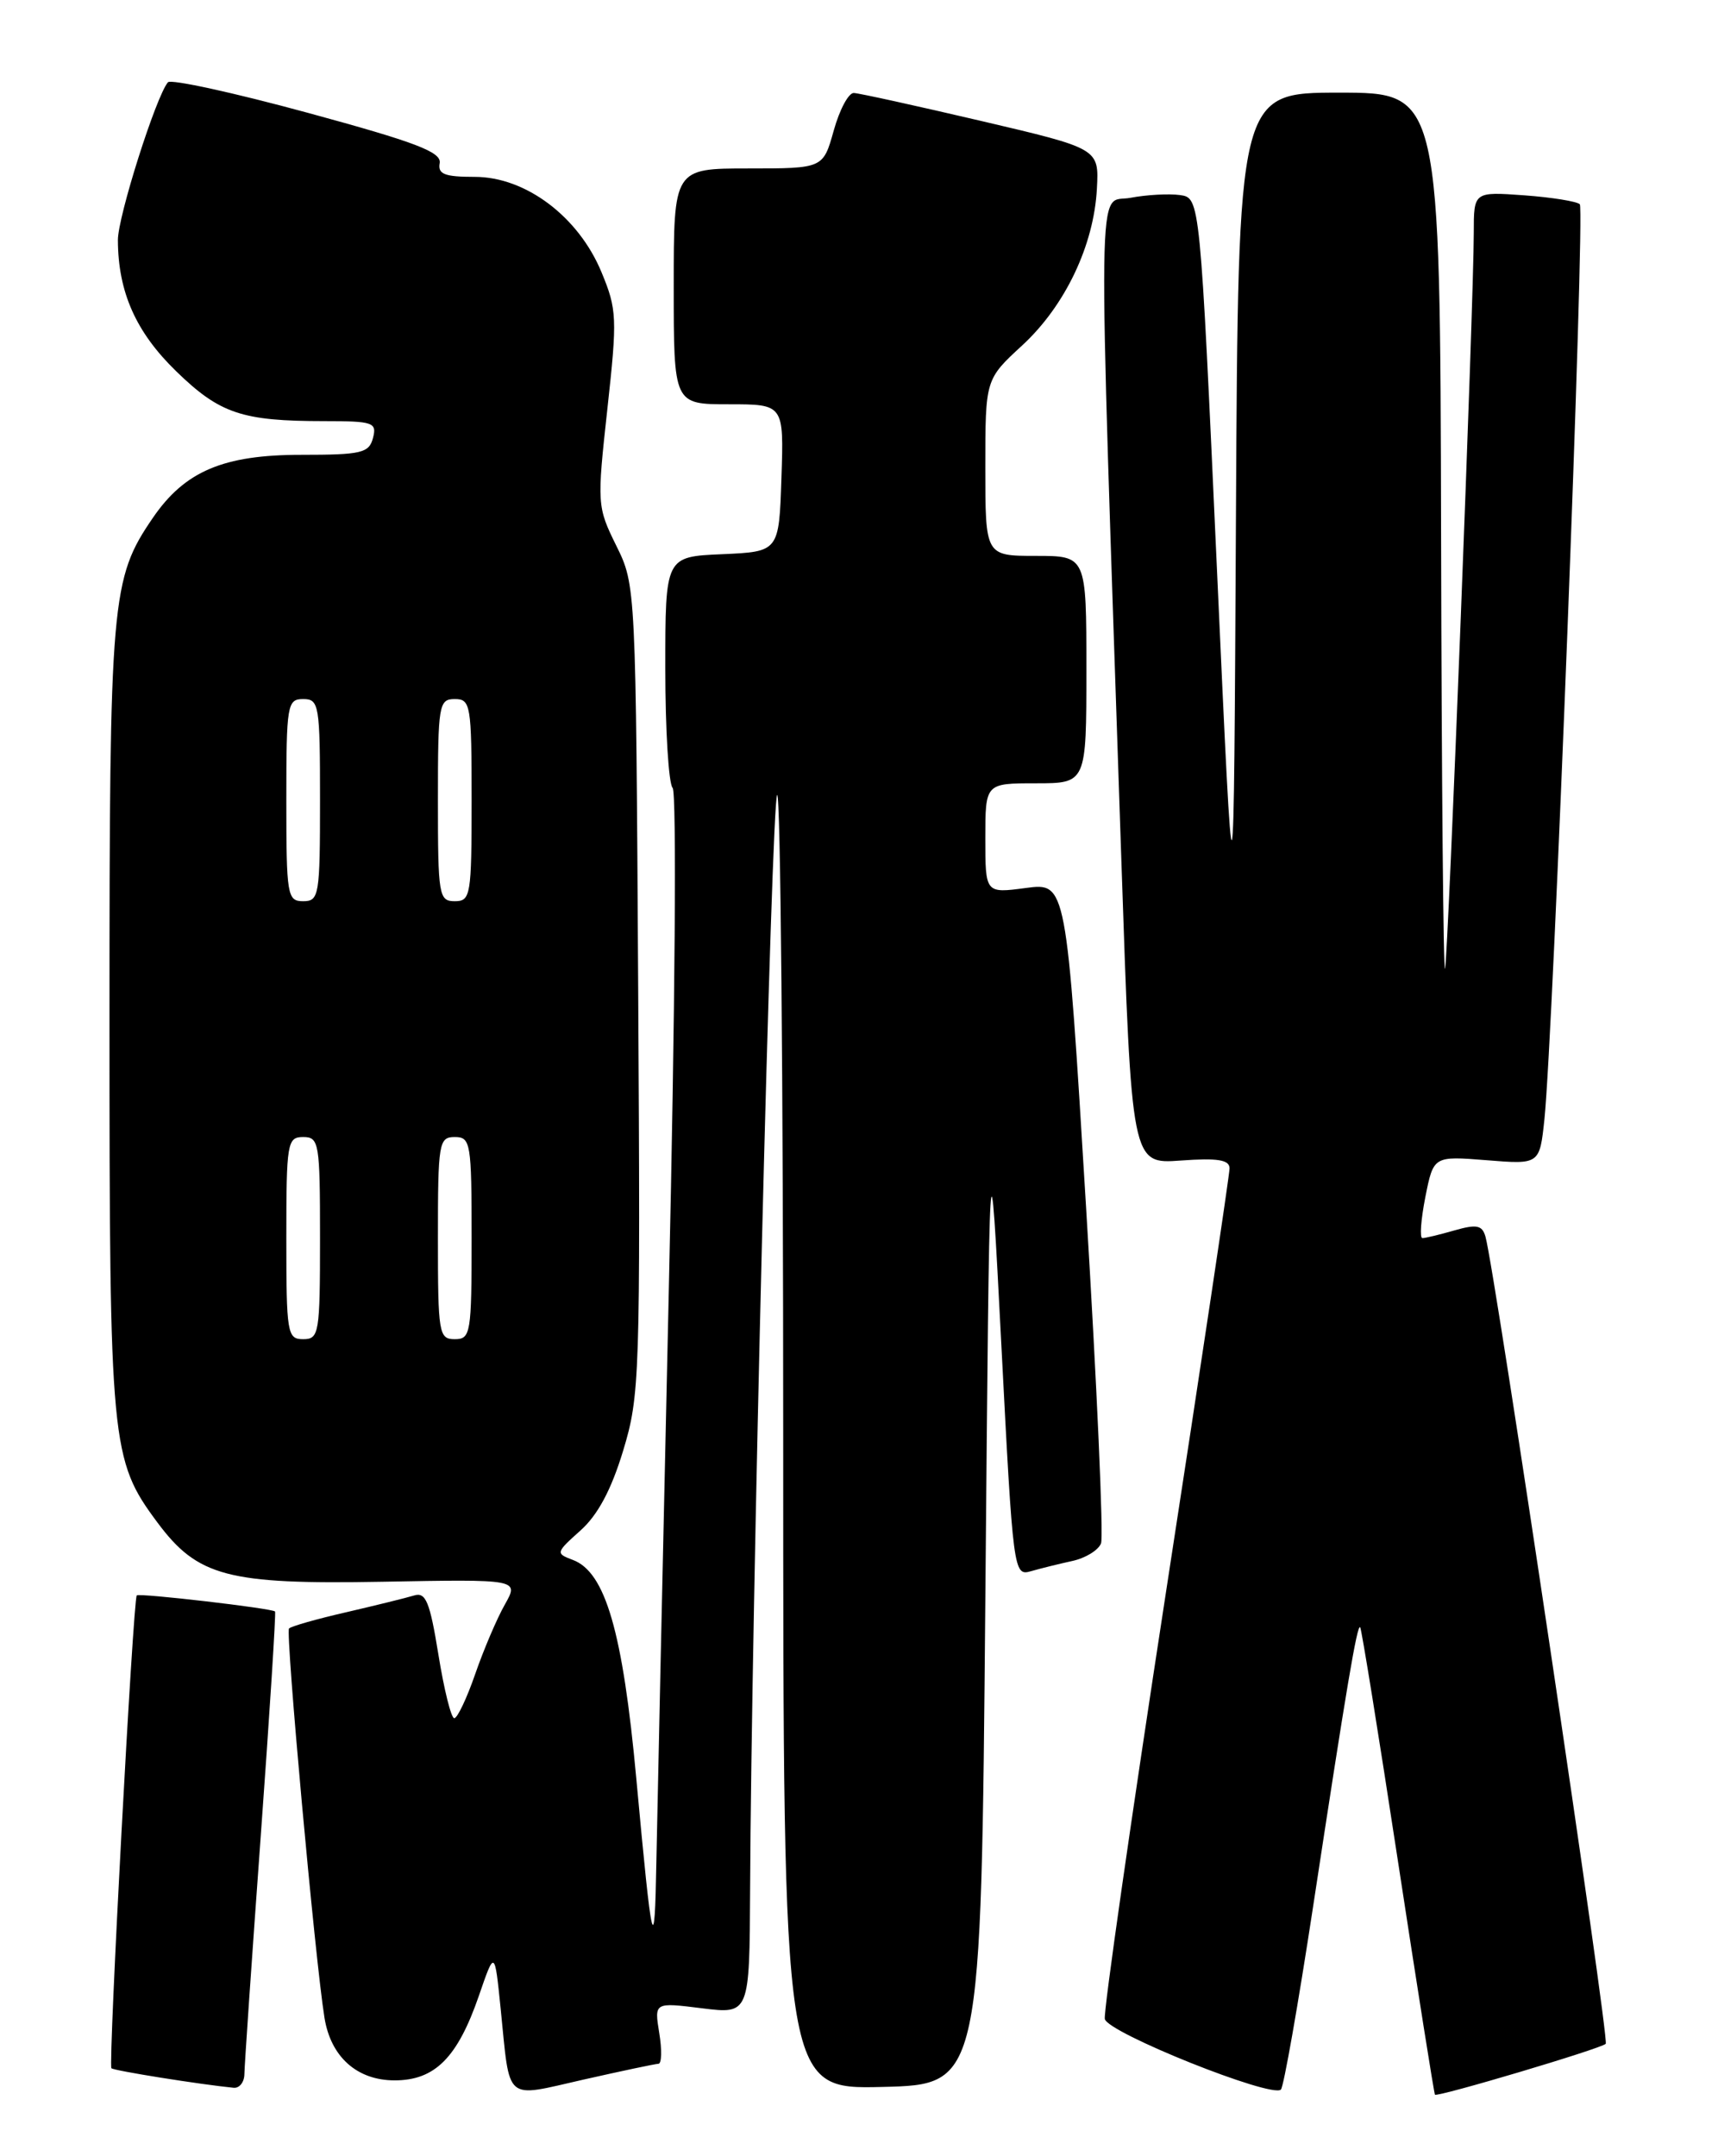 <?xml version="1.0" encoding="UTF-8" standalone="no"?>
<!DOCTYPE svg PUBLIC "-//W3C//DTD SVG 1.1//EN" "http://www.w3.org/Graphics/SVG/1.1/DTD/svg11.dtd" >
<svg xmlns="http://www.w3.org/2000/svg" xmlns:xlink="http://www.w3.org/1999/xlink" version="1.1" viewBox="0 0 204 256">
 <g >
 <path fill="currentColor"
d=" M 78.19 245.03 C 78.57 245.01 78.61 243.36 78.28 241.37 C 77.69 237.73 77.69 237.73 83.35 238.44 C 89.00 239.14 89.00 239.14 89.07 224.32 C 89.21 191.89 91.61 95.06 92.28 94.38 C 92.68 93.99 93.00 128.41 93.00 170.87 C 93.00 248.06 93.00 248.06 104.75 247.78 C 116.50 247.50 116.50 247.50 117.00 190.00 C 117.50 132.50 117.50 132.50 118.91 159.82 C 120.30 186.74 120.36 187.14 122.41 186.55 C 123.56 186.22 125.78 185.67 127.34 185.33 C 128.90 184.99 130.43 184.05 130.74 183.24 C 131.05 182.44 130.25 164.45 128.96 143.28 C 126.62 104.79 126.62 104.79 121.81 105.43 C 117.00 106.07 117.00 106.07 117.00 99.53 C 117.00 93.00 117.00 93.00 123.00 93.00 C 129.00 93.00 129.00 93.00 129.00 79.50 C 129.00 66.00 129.00 66.00 123.00 66.00 C 117.00 66.00 117.00 66.00 117.00 55.52 C 117.00 45.04 117.00 45.04 121.39 41.00 C 126.48 36.30 129.90 29.12 130.25 22.38 C 130.50 17.64 130.50 17.64 116.50 14.36 C 108.80 12.56 102.00 11.06 101.38 11.04 C 100.76 11.02 99.69 13.02 99.00 15.50 C 97.74 20.00 97.74 20.00 88.87 20.00 C 80.00 20.00 80.00 20.00 80.00 34.00 C 80.00 48.00 80.00 48.00 86.54 48.00 C 93.08 48.00 93.08 48.00 92.79 56.75 C 92.50 65.50 92.50 65.50 85.75 65.80 C 79.00 66.09 79.00 66.09 79.00 79.35 C 79.00 86.64 79.39 93.03 79.87 93.55 C 80.36 94.09 80.17 119.87 79.42 153.00 C 78.70 185.18 78.04 215.78 77.94 221.00 C 77.73 232.81 77.44 231.61 75.56 211.21 C 73.95 193.74 71.89 186.63 68.00 185.20 C 65.97 184.44 66.00 184.33 68.91 181.73 C 70.97 179.90 72.58 176.90 73.99 172.25 C 75.97 165.73 76.05 163.53 75.78 117.48 C 75.50 69.58 75.50 69.49 73.18 64.79 C 70.90 60.17 70.88 59.85 72.12 48.56 C 73.31 37.75 73.26 36.74 71.42 32.31 C 68.69 25.72 62.42 21.00 56.38 21.00 C 52.79 21.00 51.97 20.68 52.21 19.37 C 52.44 18.05 49.39 16.89 36.53 13.39 C 27.75 11.00 20.28 9.37 19.94 9.77 C 18.52 11.45 13.99 25.73 14.00 28.50 C 14.02 34.68 16.14 39.44 20.93 44.09 C 26.11 49.12 28.74 50.00 38.53 50.00 C 44.32 50.00 44.77 50.16 44.29 52.00 C 43.82 53.79 42.93 54.00 35.77 54.00 C 26.53 54.00 21.95 55.94 18.16 61.47 C 13.20 68.72 13.00 70.98 13.00 120.98 C 13.00 171.63 13.16 173.32 18.69 180.76 C 23.47 187.19 27.05 188.13 45.37 187.80 C 61.64 187.50 61.64 187.50 59.95 190.50 C 59.01 192.15 57.43 195.86 56.43 198.75 C 55.43 201.64 54.31 204.00 53.94 204.00 C 53.57 204.00 52.73 200.61 52.06 196.46 C 51.04 190.17 50.56 189.00 49.17 189.43 C 48.25 189.71 44.64 190.60 41.15 191.41 C 37.65 192.21 34.58 193.08 34.32 193.35 C 33.88 193.79 37.42 232.74 38.53 239.57 C 39.28 244.22 42.40 247.00 46.86 247.00 C 51.65 247.00 54.33 244.30 56.87 236.94 C 58.74 231.50 58.74 231.50 59.45 238.50 C 60.59 249.74 59.79 249.06 69.28 246.91 C 73.80 245.89 77.81 245.04 78.19 245.03 Z  M 155.90 226.50 C 159.88 200.35 161.15 192.81 161.51 193.20 C 161.67 193.36 163.69 205.88 166.00 221.00 C 168.31 236.12 170.29 248.59 170.39 248.70 C 170.67 249.02 190.10 243.24 190.67 242.66 C 191.13 242.20 177.50 150.71 176.39 146.83 C 176.00 145.46 175.35 145.33 172.72 146.08 C 170.95 146.59 169.24 147.00 168.90 147.00 C 168.56 147.00 168.72 144.81 169.25 142.12 C 170.22 137.25 170.22 137.25 176.52 137.75 C 182.82 138.26 182.82 138.26 183.39 132.88 C 184.43 122.87 188.22 24.89 187.59 24.25 C 187.24 23.91 184.27 23.43 180.98 23.19 C 175.00 22.76 175.00 22.76 175.00 27.63 C 175.00 35.82 171.97 113.40 171.59 115.00 C 171.39 115.83 171.18 92.76 171.12 63.75 C 171.00 11.00 171.00 11.00 159.01 11.00 C 147.02 11.00 147.02 11.00 146.76 61.25 C 146.50 111.50 146.50 111.50 144.50 67.50 C 142.50 23.50 142.50 23.50 140.12 23.16 C 138.81 22.98 136.15 23.12 134.21 23.49 C 130.23 24.23 130.32 17.78 133.16 102.36 C 134.37 138.21 134.37 138.21 140.19 137.79 C 144.60 137.47 146.00 137.70 146.00 138.72 C 146.00 139.46 142.60 162.14 138.44 189.11 C 134.29 216.09 131.02 238.86 131.19 239.71 C 131.52 241.35 151.01 249.15 152.10 248.09 C 152.43 247.76 154.14 238.05 155.90 226.50 Z  M 29.02 246.25 C 29.03 245.29 29.90 232.59 30.96 218.02 C 32.02 203.46 32.78 191.45 32.66 191.33 C 32.28 190.95 16.54 189.12 16.24 189.42 C 15.81 189.86 12.84 245.17 13.23 245.56 C 13.52 245.85 23.72 247.48 27.75 247.88 C 28.44 247.94 29.01 247.21 29.02 246.25 Z  M 34.00 147.00 C 34.00 135.67 34.11 135.00 36.00 135.00 C 37.89 135.00 38.00 135.67 38.00 147.00 C 38.00 158.33 37.89 159.00 36.00 159.00 C 34.11 159.00 34.00 158.33 34.00 147.00 Z  M 52.00 147.00 C 52.00 135.67 52.11 135.00 54.00 135.00 C 55.89 135.00 56.00 135.67 56.00 147.00 C 56.00 158.33 55.89 159.00 54.00 159.00 C 52.11 159.00 52.00 158.33 52.00 147.00 Z  M 34.00 95.00 C 34.00 83.67 34.11 83.00 36.00 83.00 C 37.89 83.00 38.00 83.67 38.00 95.00 C 38.00 106.33 37.89 107.00 36.00 107.00 C 34.11 107.00 34.00 106.33 34.00 95.00 Z  M 52.00 95.00 C 52.00 83.67 52.11 83.00 54.00 83.00 C 55.89 83.00 56.00 83.67 56.00 95.00 C 56.00 106.33 55.89 107.00 54.00 107.00 C 52.11 107.00 52.00 106.33 52.00 95.00 Z "/>
</g>
</svg>